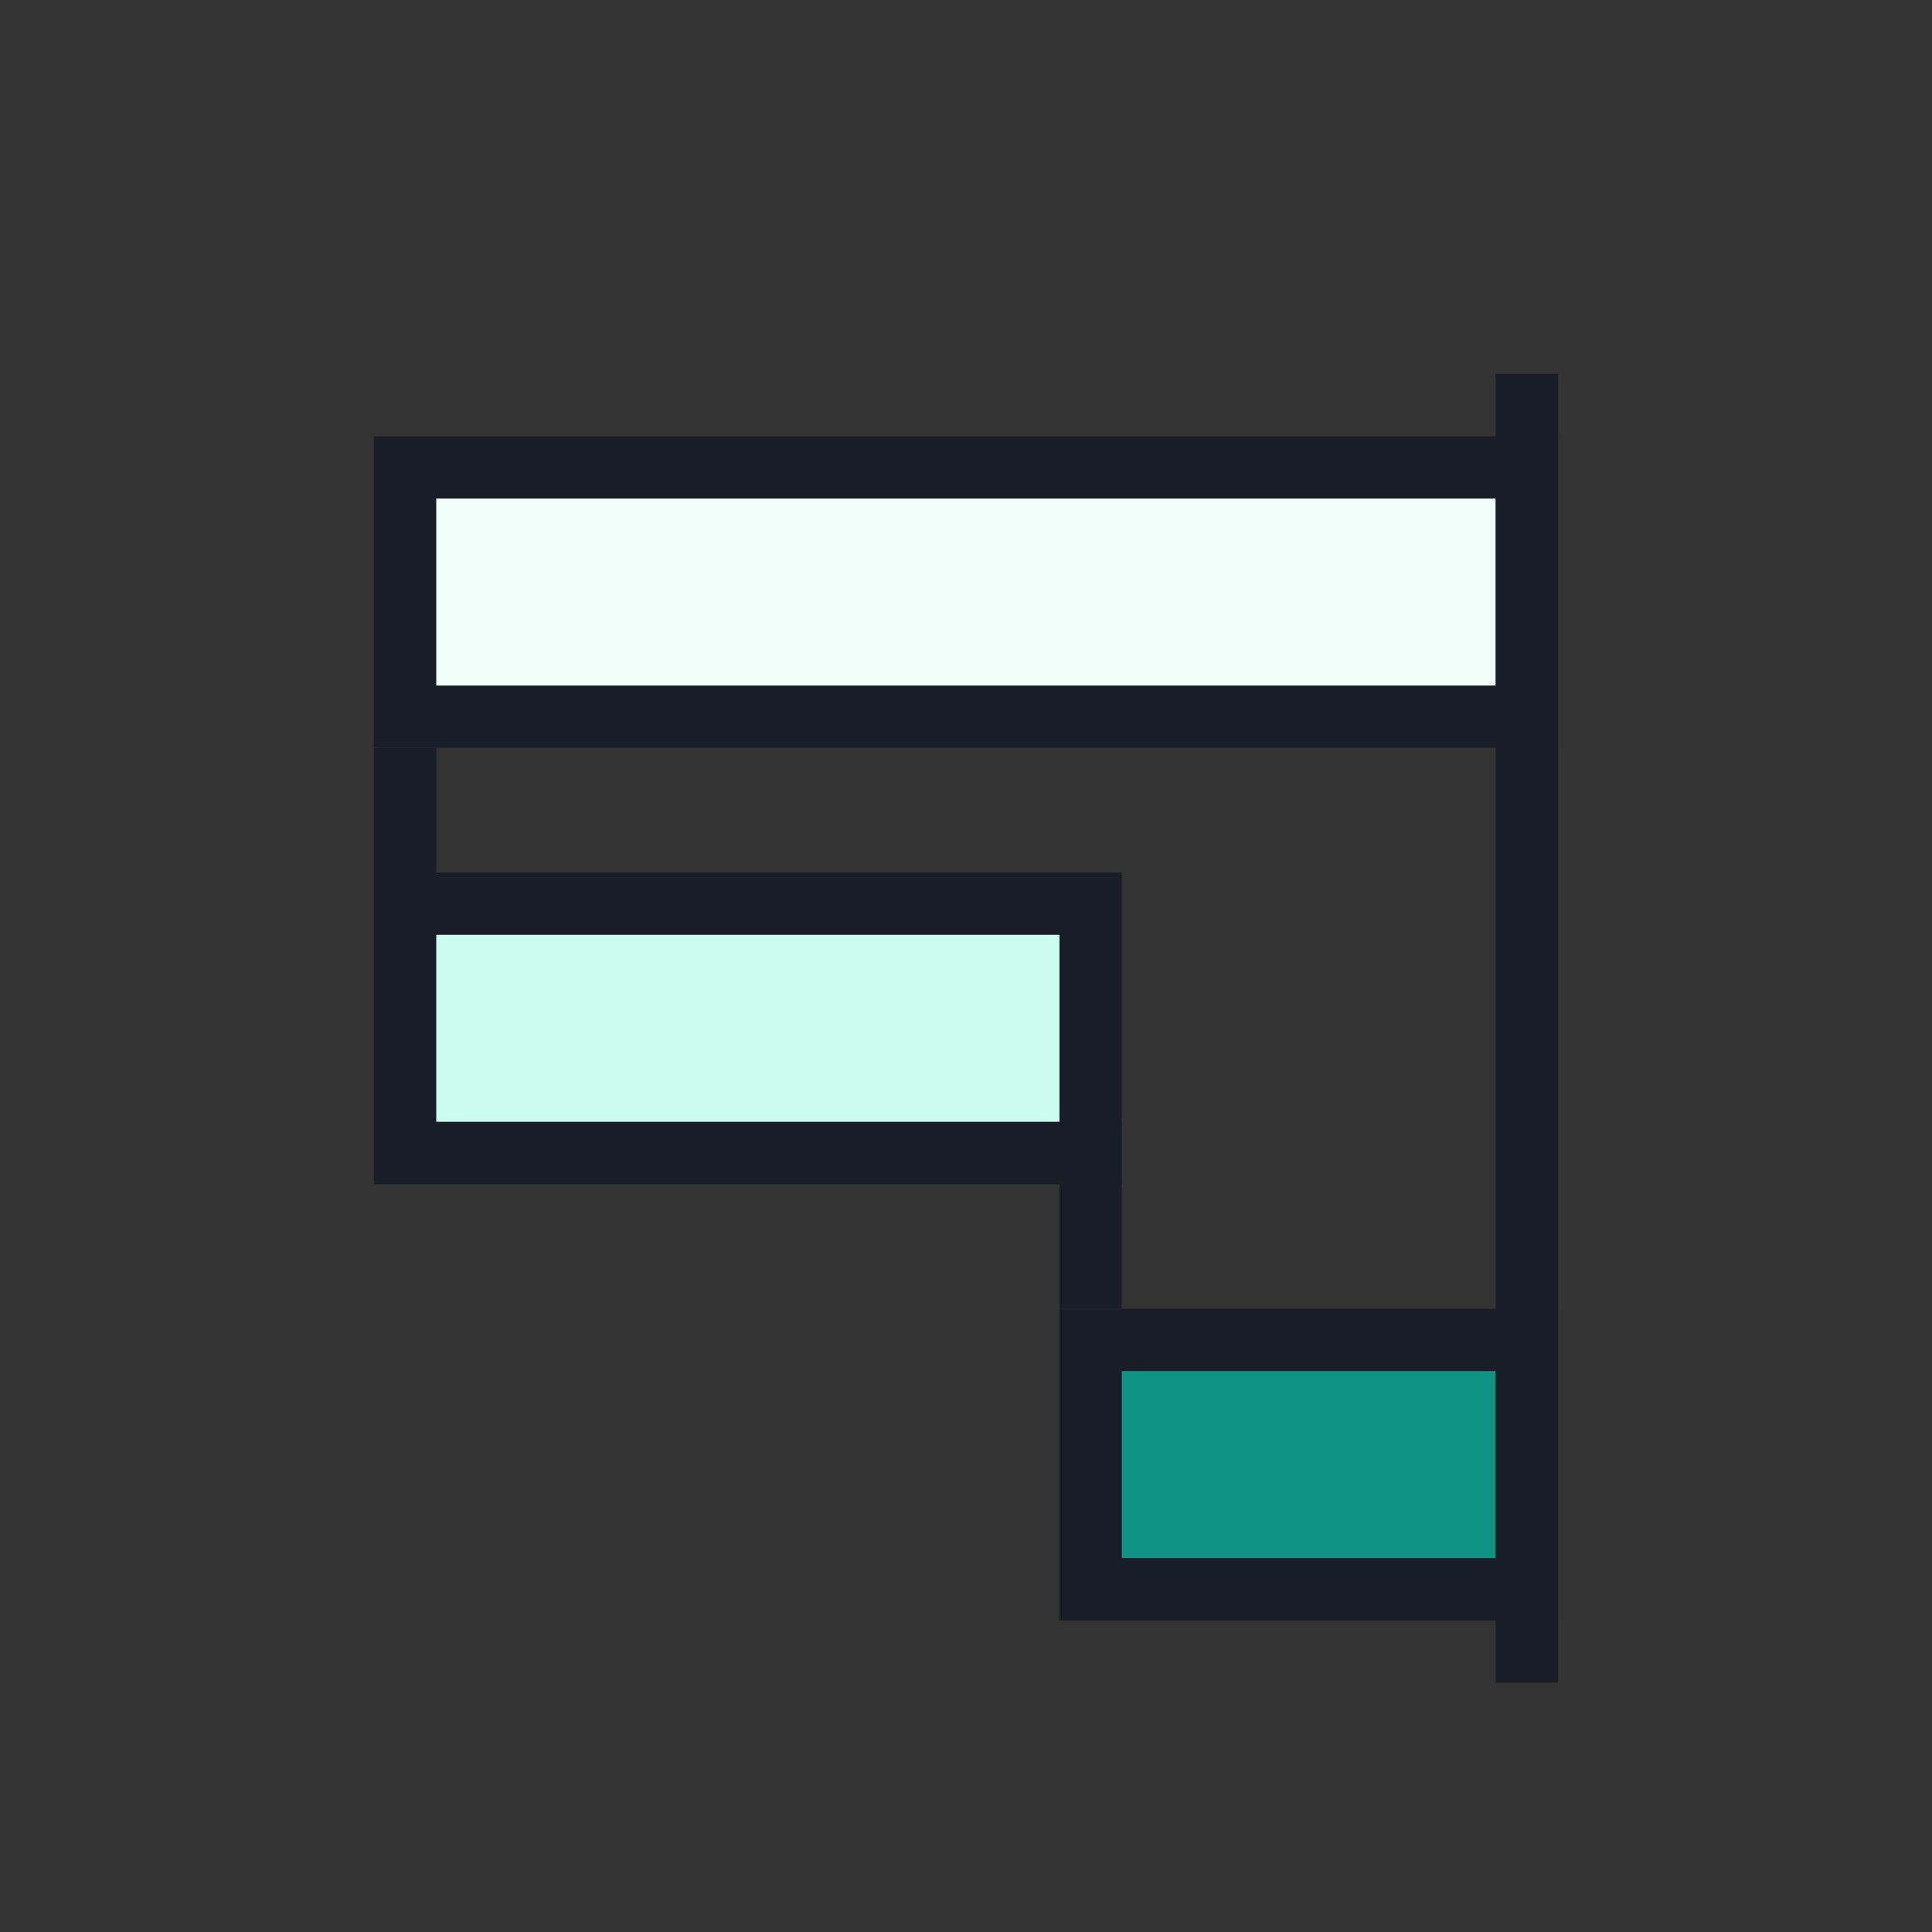 <svg width="31" height="31" viewBox="0 0 31 31" fill="none" xmlns="http://www.w3.org/2000/svg">
<rect x="0" y="0" width="31" height="31" fill="#333333" stroke="none"/>
<rect x="17.5" y="25.5" width="4" height="7" transform="rotate(-90 17.5 25.5)" fill="#0E9384" stroke="#181D27"/>
<rect x="6.5" y="18.5" width="4" height="11" transform="rotate(-90 6.5 18.5)" fill="#CCFBEF" stroke="#181D27"/>
<rect x="6.5" y="11.5" width="4" height="18" transform="rotate(-90 6.5 11.5)" fill="#F0FDF9" stroke="#181D27"/>
<line x1="24.5" y1="27" x2="24.5" y2="6" stroke="#181D27"/>
<line x1="17.5" y1="21" x2="17.5" y2="18" stroke="#181D27"/>
<line x1="6.5" y1="15" x2="6.5" y2="12" stroke="#181D27"/>
</svg>
